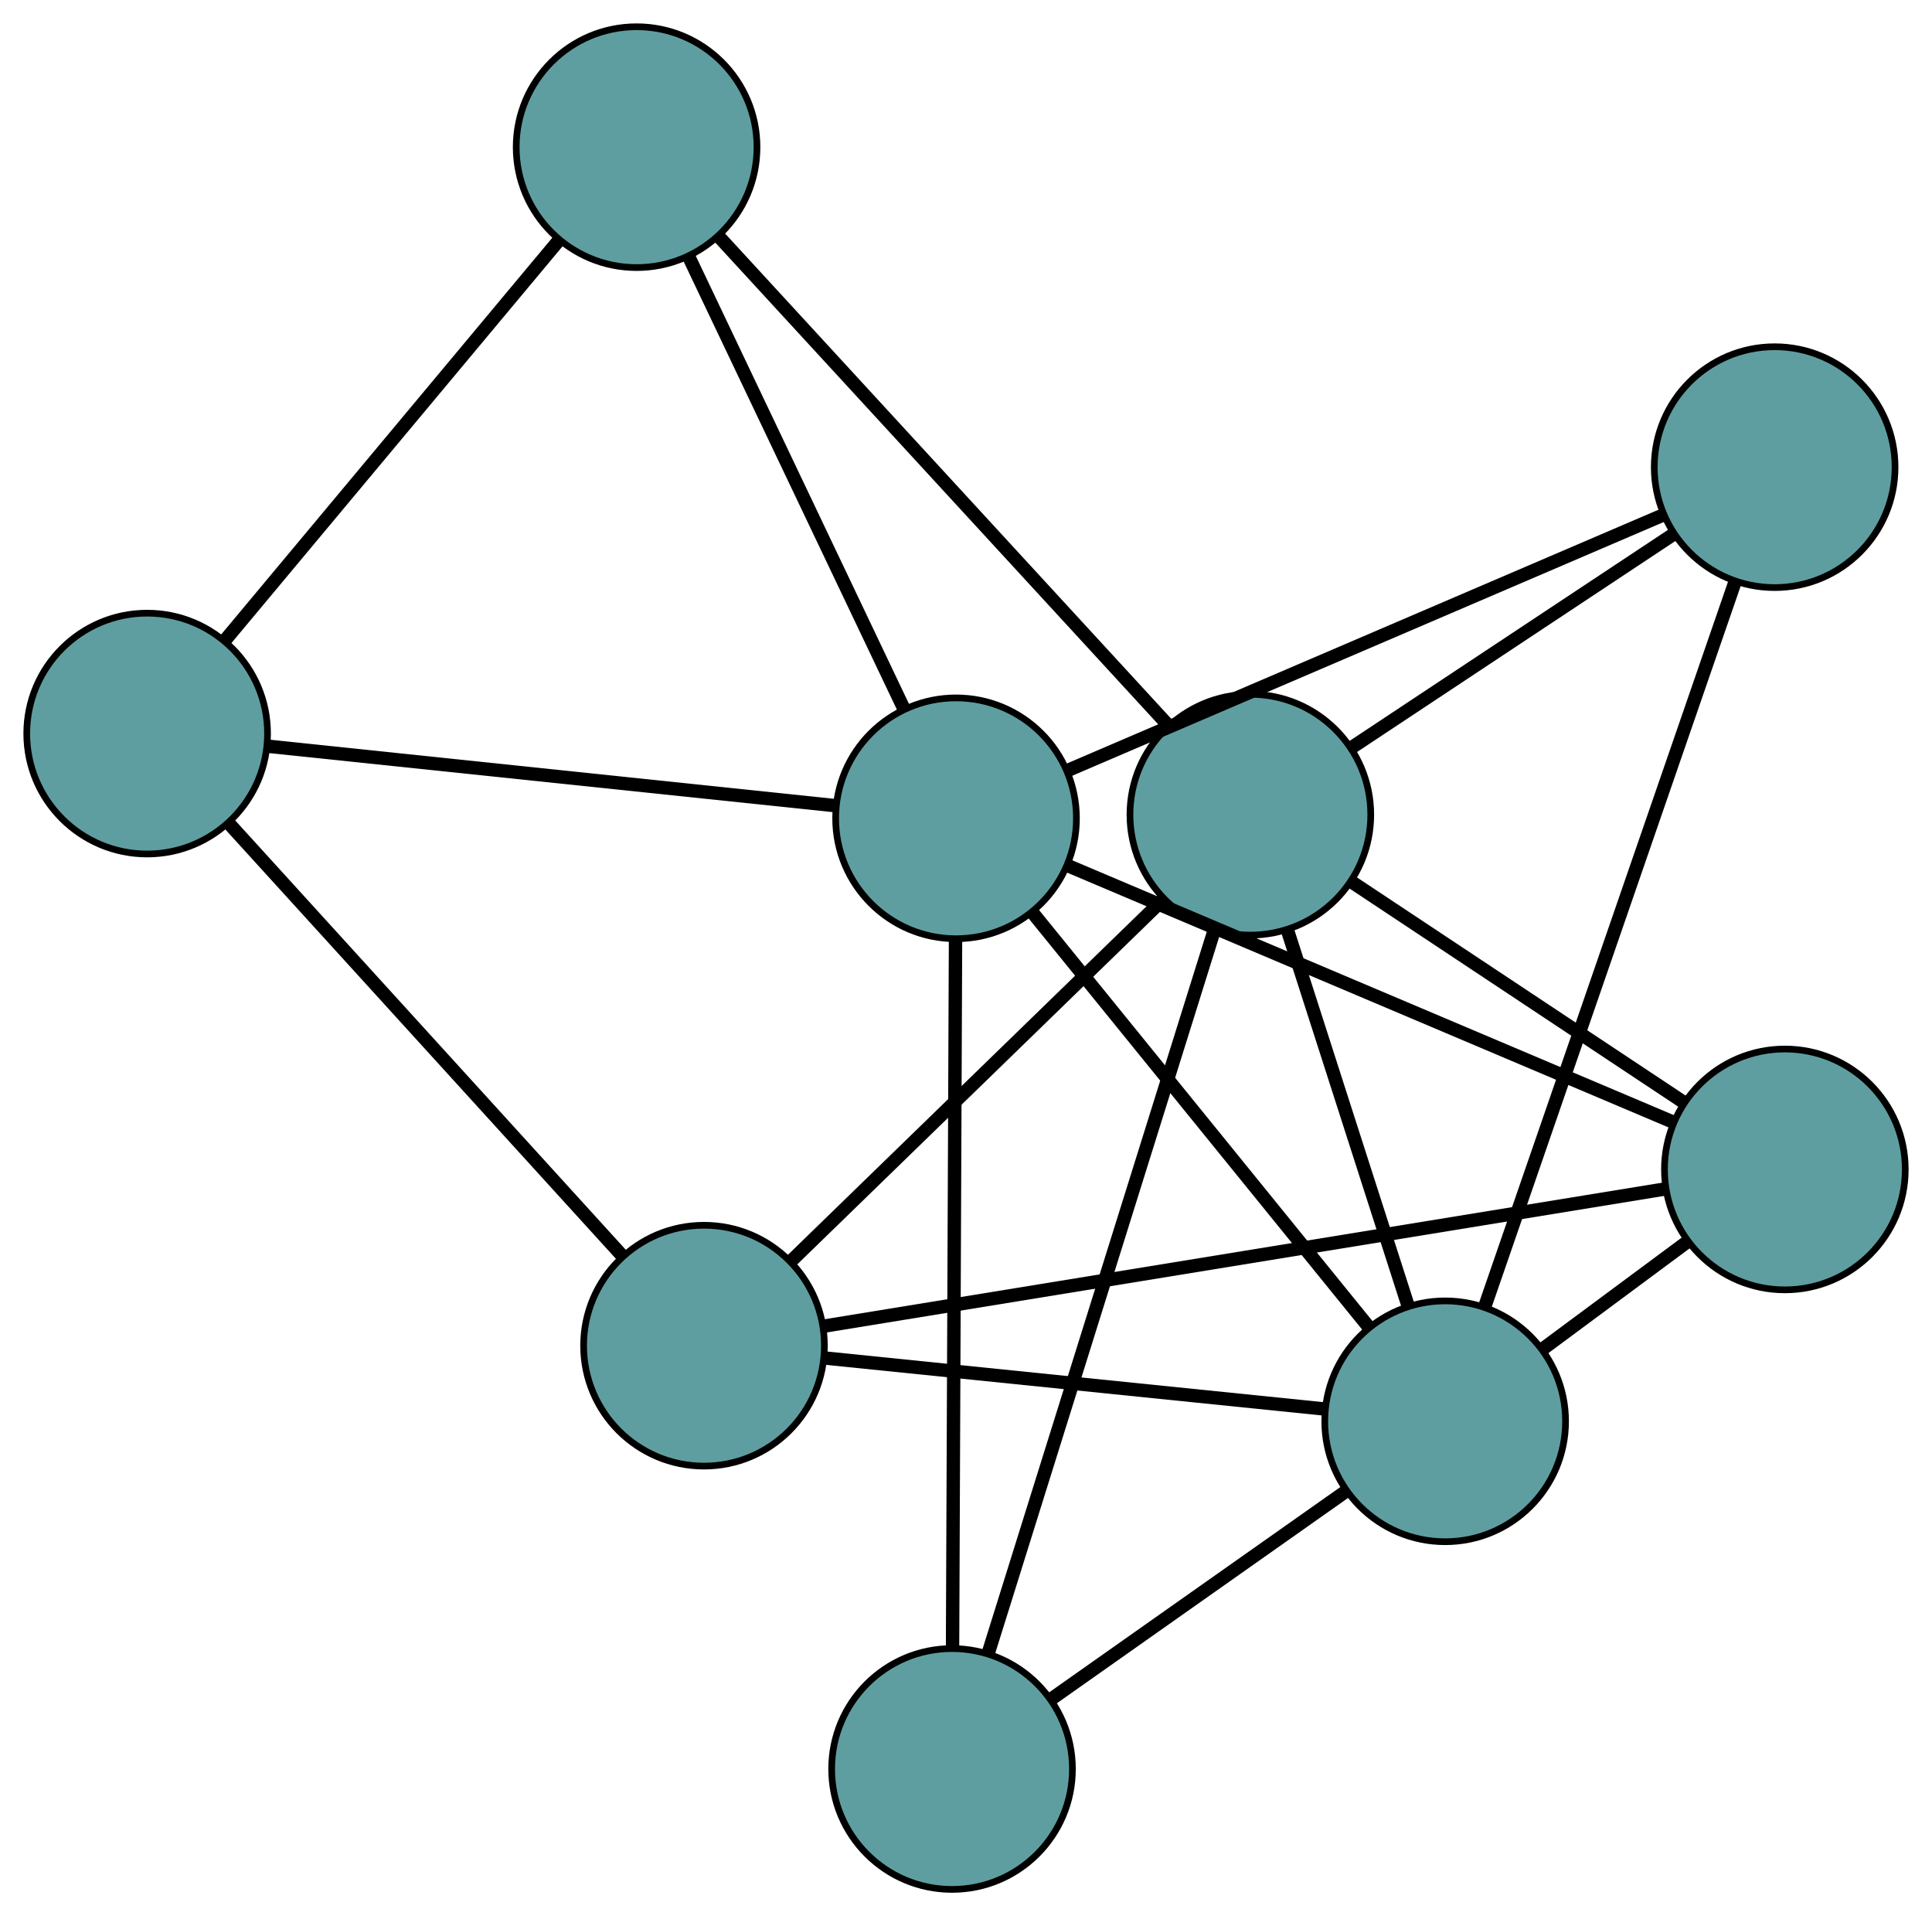<?xml version="1.0" encoding="UTF-8" standalone="no"?>
<!DOCTYPE svg PUBLIC "-//W3C//DTD SVG 1.1//EN"
 "http://www.w3.org/Graphics/SVG/1.1/DTD/svg11.dtd">
<!-- Generated by graphviz version 2.36.0 (20140111.2315)
 -->
<!-- Title: G Pages: 1 -->
<svg width="100%" height="100%"
 viewBox="0.00 0.00 288.85 286.45" xmlns="http://www.w3.org/2000/svg" xmlns:xlink="http://www.w3.org/1999/xlink">
<g id="graph0" class="graph" transform="scale(1 1) rotate(0) translate(4 282.448)">
<title>G</title>
<!-- 0 -->
<g id="node1" class="node"><title>0</title>
<ellipse fill="cadetblue" stroke="black" cx="101.255" cy="-81.281" rx="18" ry="18"/>
</g>
<!-- 4 -->
<g id="node5" class="node"><title>4</title>
<ellipse fill="cadetblue" stroke="black" cx="262.852" cy="-107.628" rx="18" ry="18"/>
</g>
<!-- 0&#45;&#45;4 -->
<g id="edge1" class="edge"><title>0&#45;&#45;4</title>
<path fill="none" stroke="black" stroke-width="2" d="M119.166,-84.201C150.228,-89.266 213.743,-99.621 244.861,-104.695"/>
</g>
<!-- 5 -->
<g id="node6" class="node"><title>5</title>
<ellipse fill="cadetblue" stroke="black" cx="18" cy="-172.785" rx="18" ry="18"/>
</g>
<!-- 0&#45;&#45;5 -->
<g id="edge2" class="edge"><title>0&#45;&#45;5</title>
<path fill="none" stroke="black" stroke-width="2" d="M88.97,-94.783C73.229,-112.083 46.1,-141.901 30.335,-159.228"/>
</g>
<!-- 6 -->
<g id="node7" class="node"><title>6</title>
<ellipse fill="cadetblue" stroke="black" cx="182.94" cy="-160.659" rx="18" ry="18"/>
</g>
<!-- 0&#45;&#45;6 -->
<g id="edge3" class="edge"><title>0&#45;&#45;6</title>
<path fill="none" stroke="black" stroke-width="2" d="M114.379,-94.034C129.622,-108.847 154.619,-133.138 169.849,-147.938"/>
</g>
<!-- 8 -->
<g id="node9" class="node"><title>8</title>
<ellipse fill="cadetblue" stroke="black" cx="212.064" cy="-69.976" rx="18" ry="18"/>
</g>
<!-- 0&#45;&#45;8 -->
<g id="edge4" class="edge"><title>0&#45;&#45;8</title>
<path fill="none" stroke="black" stroke-width="2" d="M119.553,-79.414C140.207,-77.307 173.594,-73.901 194.107,-71.808"/>
</g>
<!-- 1 -->
<g id="node2" class="node"><title>1</title>
<ellipse fill="cadetblue" stroke="black" cx="91.177" cy="-260.448" rx="18" ry="18"/>
</g>
<!-- 1&#45;&#45;5 -->
<g id="edge5" class="edge"><title>1&#45;&#45;5</title>
<path fill="none" stroke="black" stroke-width="2" d="M79.419,-246.364C65.764,-230.005 43.371,-203.179 29.728,-186.835"/>
</g>
<!-- 1&#45;&#45;6 -->
<g id="edge6" class="edge"><title>1&#45;&#45;6</title>
<path fill="none" stroke="black" stroke-width="2" d="M103.552,-246.99C121.066,-227.945 152.901,-193.326 170.468,-174.223"/>
</g>
<!-- 7 -->
<g id="node8" class="node"><title>7</title>
<ellipse fill="cadetblue" stroke="black" cx="138.936" cy="-160.118" rx="18" ry="18"/>
</g>
<!-- 1&#45;&#45;7 -->
<g id="edge7" class="edge"><title>1&#45;&#45;7</title>
<path fill="none" stroke="black" stroke-width="2" d="M99.063,-243.881C107.965,-225.18 122.355,-194.95 131.196,-176.377"/>
</g>
<!-- 2 -->
<g id="node3" class="node"><title>2</title>
<ellipse fill="cadetblue" stroke="black" cx="138.339" cy="-18" rx="18" ry="18"/>
</g>
<!-- 2&#45;&#45;6 -->
<g id="edge8" class="edge"><title>2&#45;&#45;6</title>
<path fill="none" stroke="black" stroke-width="2" d="M143.719,-35.208C152.291,-62.628 168.957,-115.932 177.541,-143.39"/>
</g>
<!-- 2&#45;&#45;7 -->
<g id="edge9" class="edge"><title>2&#45;&#45;7</title>
<path fill="none" stroke="black" stroke-width="2" d="M138.415,-36.288C138.53,-63.577 138.745,-114.652 138.859,-141.9"/>
</g>
<!-- 2&#45;&#45;8 -->
<g id="edge10" class="edge"><title>2&#45;&#45;8</title>
<path fill="none" stroke="black" stroke-width="2" d="M153.258,-28.518C166.049,-37.536 184.382,-50.46 197.167,-59.473"/>
</g>
<!-- 3 -->
<g id="node4" class="node"><title>3</title>
<ellipse fill="cadetblue" stroke="black" cx="261.326" cy="-212.611" rx="18" ry="18"/>
</g>
<!-- 3&#45;&#45;6 -->
<g id="edge11" class="edge"><title>3&#45;&#45;6</title>
<path fill="none" stroke="black" stroke-width="2" d="M246.213,-202.595C232.332,-193.395 211.873,-179.835 198.008,-170.646"/>
</g>
<!-- 3&#45;&#45;7 -->
<g id="edge12" class="edge"><title>3&#45;&#45;7</title>
<path fill="none" stroke="black" stroke-width="2" d="M244.565,-205.423C221.128,-195.37 178.823,-177.226 155.495,-167.22"/>
</g>
<!-- 3&#45;&#45;8 -->
<g id="edge13" class="edge"><title>3&#45;&#45;8</title>
<path fill="none" stroke="black" stroke-width="2" d="M255.384,-195.406C245.916,-167.991 227.509,-114.696 218.028,-87.242"/>
</g>
<!-- 4&#45;&#45;6 -->
<g id="edge14" class="edge"><title>4&#45;&#45;6</title>
<path fill="none" stroke="black" stroke-width="2" d="M247.821,-117.603C233.625,-127.024 212.439,-141.084 198.175,-150.549"/>
</g>
<!-- 4&#45;&#45;7 -->
<g id="edge15" class="edge"><title>4&#45;&#45;7</title>
<path fill="none" stroke="black" stroke-width="2" d="M246.14,-114.707C222.49,-124.725 179.5,-142.936 155.779,-152.984"/>
</g>
<!-- 4&#45;&#45;8 -->
<g id="edge16" class="edge"><title>4&#45;&#45;8</title>
<path fill="none" stroke="black" stroke-width="2" d="M248.162,-96.738C241.366,-91.699 233.317,-85.732 226.546,-80.712"/>
</g>
<!-- 5&#45;&#45;7 -->
<g id="edge17" class="edge"><title>5&#45;&#45;7</title>
<path fill="none" stroke="black" stroke-width="2" d="M36.105,-170.889C58.904,-168.501 97.85,-164.422 120.707,-162.027"/>
</g>
<!-- 6&#45;&#45;8 -->
<g id="edge18" class="edge"><title>6&#45;&#45;8</title>
<path fill="none" stroke="black" stroke-width="2" d="M188.556,-143.175C193.713,-127.117 201.314,-103.448 206.466,-87.407"/>
</g>
<!-- 7&#45;&#45;8 -->
<g id="edge19" class="edge"><title>7&#45;&#45;8</title>
<path fill="none" stroke="black" stroke-width="2" d="M150.362,-146.033C164.101,-129.099 187.016,-100.852 200.718,-83.962"/>
</g>
</g>
</svg>

